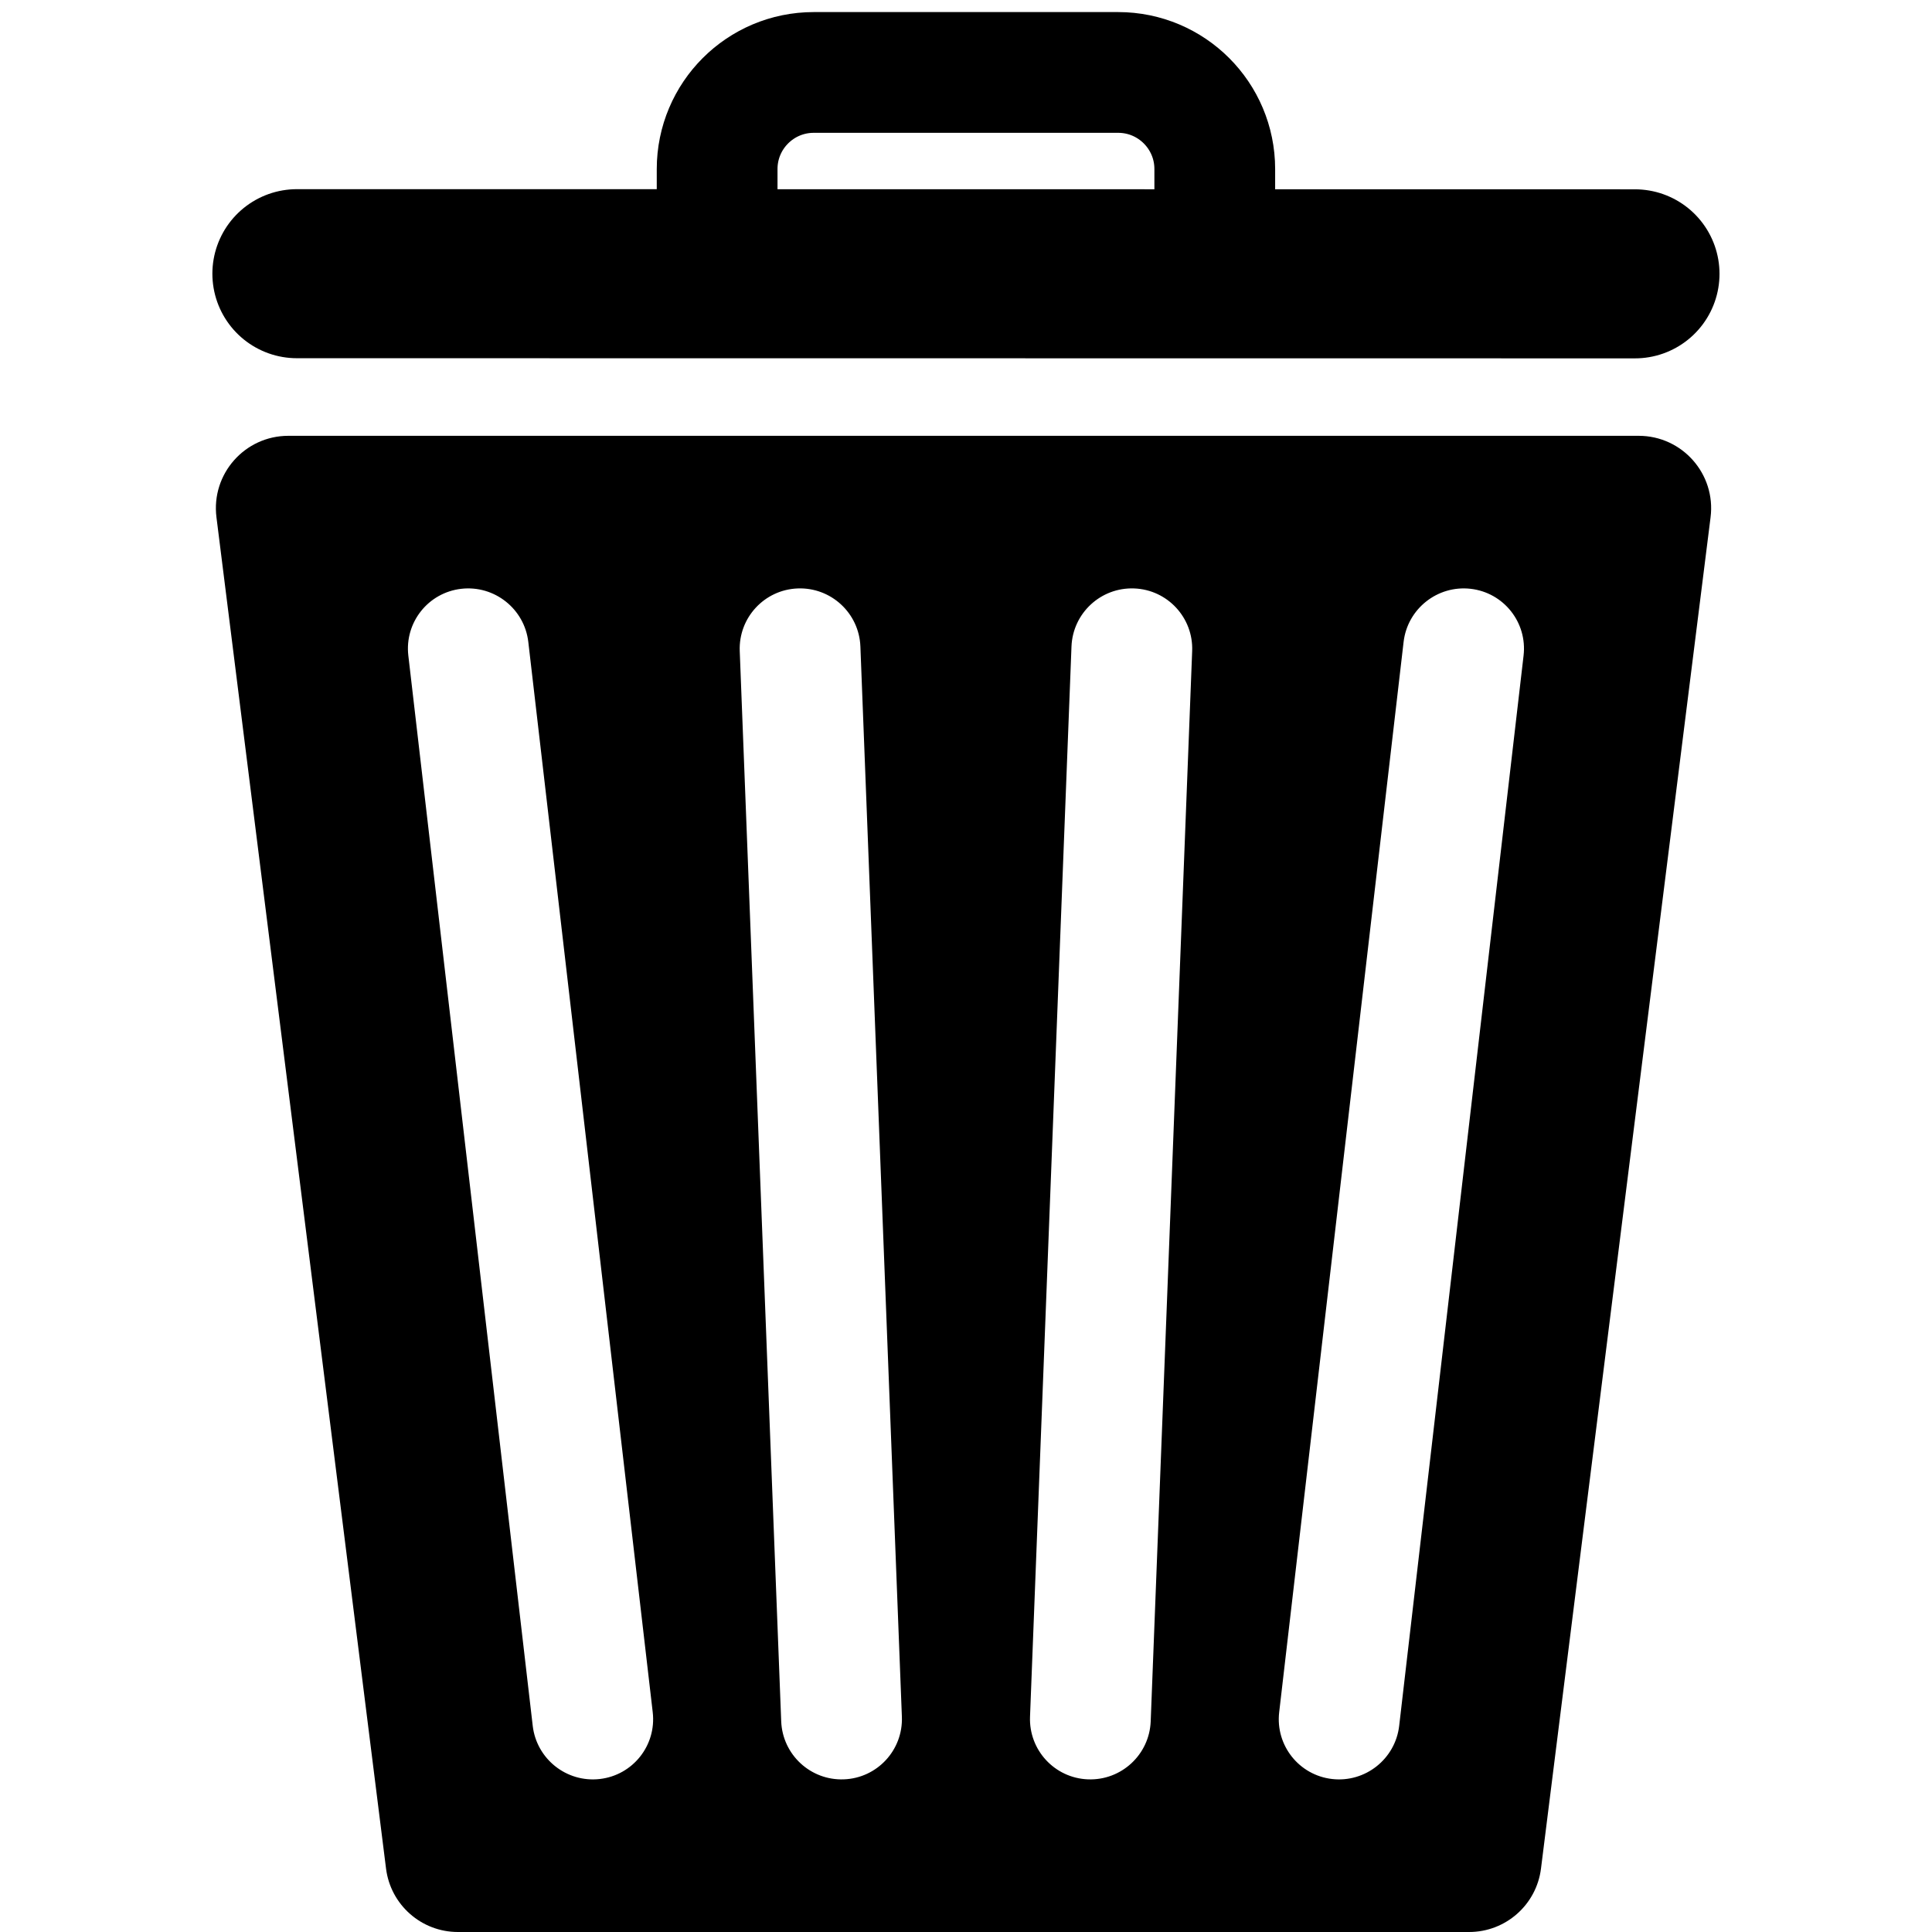 <svg width="40" height="40" viewBox="0 0 80 80" fill="none" xmlns="http://www.w3.org/2000/svg">
<path d="M29.695 11.523V7C29.695 4.791 31.486 3 33.695 3H46.301C48.51 3 50.301 4.791 50.301 7V11.523" stroke="black" stroke-width="5"/>
<path d="M12.294 11.333L67.701 11.339" stroke="black" stroke-width="7" stroke-linecap="round"/>
<path fill-rule="evenodd" clip-rule="evenodd" d="M60.833 78H18.961C18.457 78 18.032 77.625 17.969 77.124L10.947 21.17C10.872 20.573 11.338 20.046 11.94 20.046H67.854C68.456 20.046 68.921 20.573 68.847 21.17L61.825 77.124C61.762 77.625 61.337 78 60.833 78ZM32.955 22.367C35.438 22.272 37.53 24.209 37.626 26.692L39.343 71.01C39.439 73.493 37.504 75.583 35.021 75.678C32.537 75.773 30.446 73.836 30.35 71.353L28.633 27.035C28.536 24.552 30.472 22.462 32.955 22.367ZM51.363 27.035C51.459 24.552 49.524 22.462 47.041 22.367C44.557 22.272 42.466 24.209 42.37 26.692L40.653 71.01C40.556 73.493 42.492 75.583 44.975 75.678C47.459 75.773 49.55 73.836 49.646 71.353L51.363 27.035ZM61.123 22.394C63.593 22.677 65.362 24.907 65.075 27.376L59.923 71.694C59.636 74.163 57.402 75.934 54.933 75.652C52.464 75.369 50.695 73.138 50.982 70.67L56.133 26.352C56.42 23.883 58.654 22.111 61.123 22.394ZM23.863 26.352C23.576 23.883 21.341 22.111 18.872 22.394C16.403 22.677 14.634 24.907 14.921 27.376L20.073 71.694C20.36 74.163 22.594 75.934 25.063 75.652C27.532 75.369 29.301 73.138 29.014 70.67L23.863 26.352Z" fill="black"/>
<path d="M17.969 77.124L19.953 76.876L19.953 76.876L17.969 77.124ZM10.947 21.17L12.932 20.921L12.932 20.921L10.947 21.17ZM68.847 21.17L66.862 20.921L66.862 20.921L68.847 21.17ZM61.825 77.124L59.84 76.876L59.84 76.876L61.825 77.124ZM37.626 26.692L39.624 26.614L39.624 26.614L37.626 26.692ZM32.955 22.367L33.031 24.366L33.031 24.366L32.955 22.367ZM39.343 71.01L41.342 70.932L41.342 70.932L39.343 71.01ZM35.021 75.678L35.097 77.677L35.097 77.677L35.021 75.678ZM30.35 71.353L28.351 71.43L28.351 71.43L30.35 71.353ZM28.633 27.035L26.634 27.113L26.634 27.113L28.633 27.035ZM47.041 22.367L47.117 20.369L47.117 20.369L47.041 22.367ZM51.363 27.035L53.362 27.113L53.362 27.113L51.363 27.035ZM42.37 26.692L44.368 26.769L44.368 26.769L42.37 26.692ZM40.653 71.01L42.651 71.087L42.651 71.087L40.653 71.01ZM44.975 75.678L44.899 77.677L44.899 77.677L44.975 75.678ZM49.646 71.353L51.645 71.43L51.645 71.43L49.646 71.353ZM65.075 27.376L67.061 27.607L67.061 27.607L65.075 27.376ZM59.923 71.694L57.937 71.463L57.937 71.463L59.923 71.694ZM54.933 75.652L55.16 73.665L55.16 73.665L54.933 75.652ZM50.982 70.67L48.995 70.439L48.995 70.439L50.982 70.67ZM56.133 26.352L58.12 26.582L58.12 26.582L56.133 26.352ZM23.863 26.352L25.849 26.121L25.849 26.121L23.863 26.352ZM14.921 27.376L16.908 27.145L16.908 27.145L14.921 27.376ZM20.073 71.694L18.086 71.925L18.086 71.925L20.073 71.694ZM25.063 75.652L24.835 73.665L24.835 73.665L25.063 75.652ZM29.014 70.67L31.001 70.439L31.001 70.439L29.014 70.67ZM18.961 80H60.833V76H18.961V80ZM15.985 77.374C16.173 78.874 17.449 80 18.961 80V76C19.465 76 19.891 76.375 19.953 76.876L15.985 77.374ZM8.963 21.419L15.985 77.374L19.953 76.876L12.932 20.921L8.963 21.419ZM11.94 18.046C10.134 18.046 8.738 19.628 8.963 21.419L12.932 20.921C13.007 21.518 12.541 22.046 11.94 22.046V18.046ZM67.854 18.046H11.94V22.046H67.854V18.046ZM70.831 21.419C71.056 19.628 69.659 18.046 67.854 18.046V22.046C67.253 22.046 66.787 21.518 66.862 20.921L70.831 21.419ZM63.809 77.374L70.831 21.419L66.862 20.921L59.84 76.876L63.809 77.374ZM60.833 80C62.345 80 63.621 78.874 63.809 77.374L59.84 76.876C59.903 76.375 60.328 76 60.833 76V80ZM39.624 26.614C39.486 23.028 36.465 20.232 32.879 20.369L33.031 24.366C34.411 24.313 35.574 25.389 35.627 26.769L39.624 26.614ZM41.342 70.932L39.624 26.614L35.627 26.769L37.345 71.087L41.342 70.932ZM35.097 77.677C38.685 77.54 41.481 74.52 41.342 70.932L37.345 71.087C37.398 72.466 36.324 73.627 34.944 73.679L35.097 77.677ZM28.351 71.43C28.49 75.017 31.51 77.813 35.097 77.677L34.944 73.679C33.564 73.732 32.402 72.656 32.348 71.276L28.351 71.43ZM26.634 27.113L28.351 71.43L32.348 71.276L30.631 26.958L26.634 27.113ZM32.879 20.369C29.291 20.506 26.495 23.525 26.634 27.113L30.631 26.958C30.578 25.579 31.652 24.418 33.031 24.366L32.879 20.369ZM46.965 24.366C48.344 24.418 49.418 25.579 49.365 26.958L53.362 27.113C53.501 23.525 50.705 20.506 47.117 20.369L46.965 24.366ZM44.368 26.769C44.422 25.389 45.584 24.313 46.965 24.366L47.117 20.369C43.53 20.232 40.51 23.028 40.371 26.614L44.368 26.769ZM42.651 71.087L44.368 26.769L40.371 26.614L38.654 70.932L42.651 71.087ZM45.051 73.679C43.672 73.627 42.598 72.466 42.651 71.087L38.654 70.932C38.515 74.52 41.311 77.54 44.899 77.677L45.051 73.679ZM47.648 71.276C47.594 72.656 46.432 73.732 45.051 73.679L44.899 77.677C48.486 77.813 51.506 75.017 51.645 71.43L47.648 71.276ZM49.365 26.958L47.648 71.276L51.645 71.43L53.362 27.113L49.365 26.958ZM67.061 27.607C67.476 24.04 64.919 20.815 61.351 20.407L60.896 24.381C62.266 24.538 63.247 25.775 63.088 27.145L67.061 27.607ZM61.91 71.925L67.061 27.607L63.088 27.145L57.937 71.463L61.91 71.925ZM54.705 77.639C58.27 78.047 61.495 75.489 61.91 71.925L57.937 71.463C57.777 72.836 56.533 73.822 55.16 73.665L54.705 77.639ZM48.995 70.439C48.58 74.006 51.137 77.23 54.705 77.639L55.16 73.665C53.79 73.508 52.809 72.271 52.968 70.901L48.995 70.439ZM54.147 26.121L48.995 70.439L52.968 70.901L58.12 26.582L54.147 26.121ZM61.351 20.407C57.786 19.998 54.561 22.556 54.147 26.121L58.12 26.582C58.279 25.21 59.523 24.224 60.896 24.381L61.351 20.407ZM19.1 24.381C20.473 24.224 21.717 25.21 21.876 26.582L25.849 26.121C25.435 22.556 22.21 19.998 18.645 20.407L19.1 24.381ZM16.908 27.145C16.749 25.775 17.73 24.538 19.1 24.381L18.645 20.407C15.077 20.815 12.52 24.04 12.935 27.607L16.908 27.145ZM22.059 71.463L16.908 27.145L12.935 27.607L18.086 71.925L22.059 71.463ZM24.835 73.665C23.462 73.822 22.219 72.836 22.059 71.463L18.086 71.925C18.5 75.489 21.725 78.047 25.291 77.639L24.835 73.665ZM27.028 70.901C27.187 72.271 26.206 73.508 24.835 73.665L25.291 77.639C28.858 77.23 31.416 74.006 31.001 70.439L27.028 70.901ZM21.876 26.582L27.028 70.901L31.001 70.439L25.849 26.121L21.876 26.582Z" fill="black"/>
</svg>

